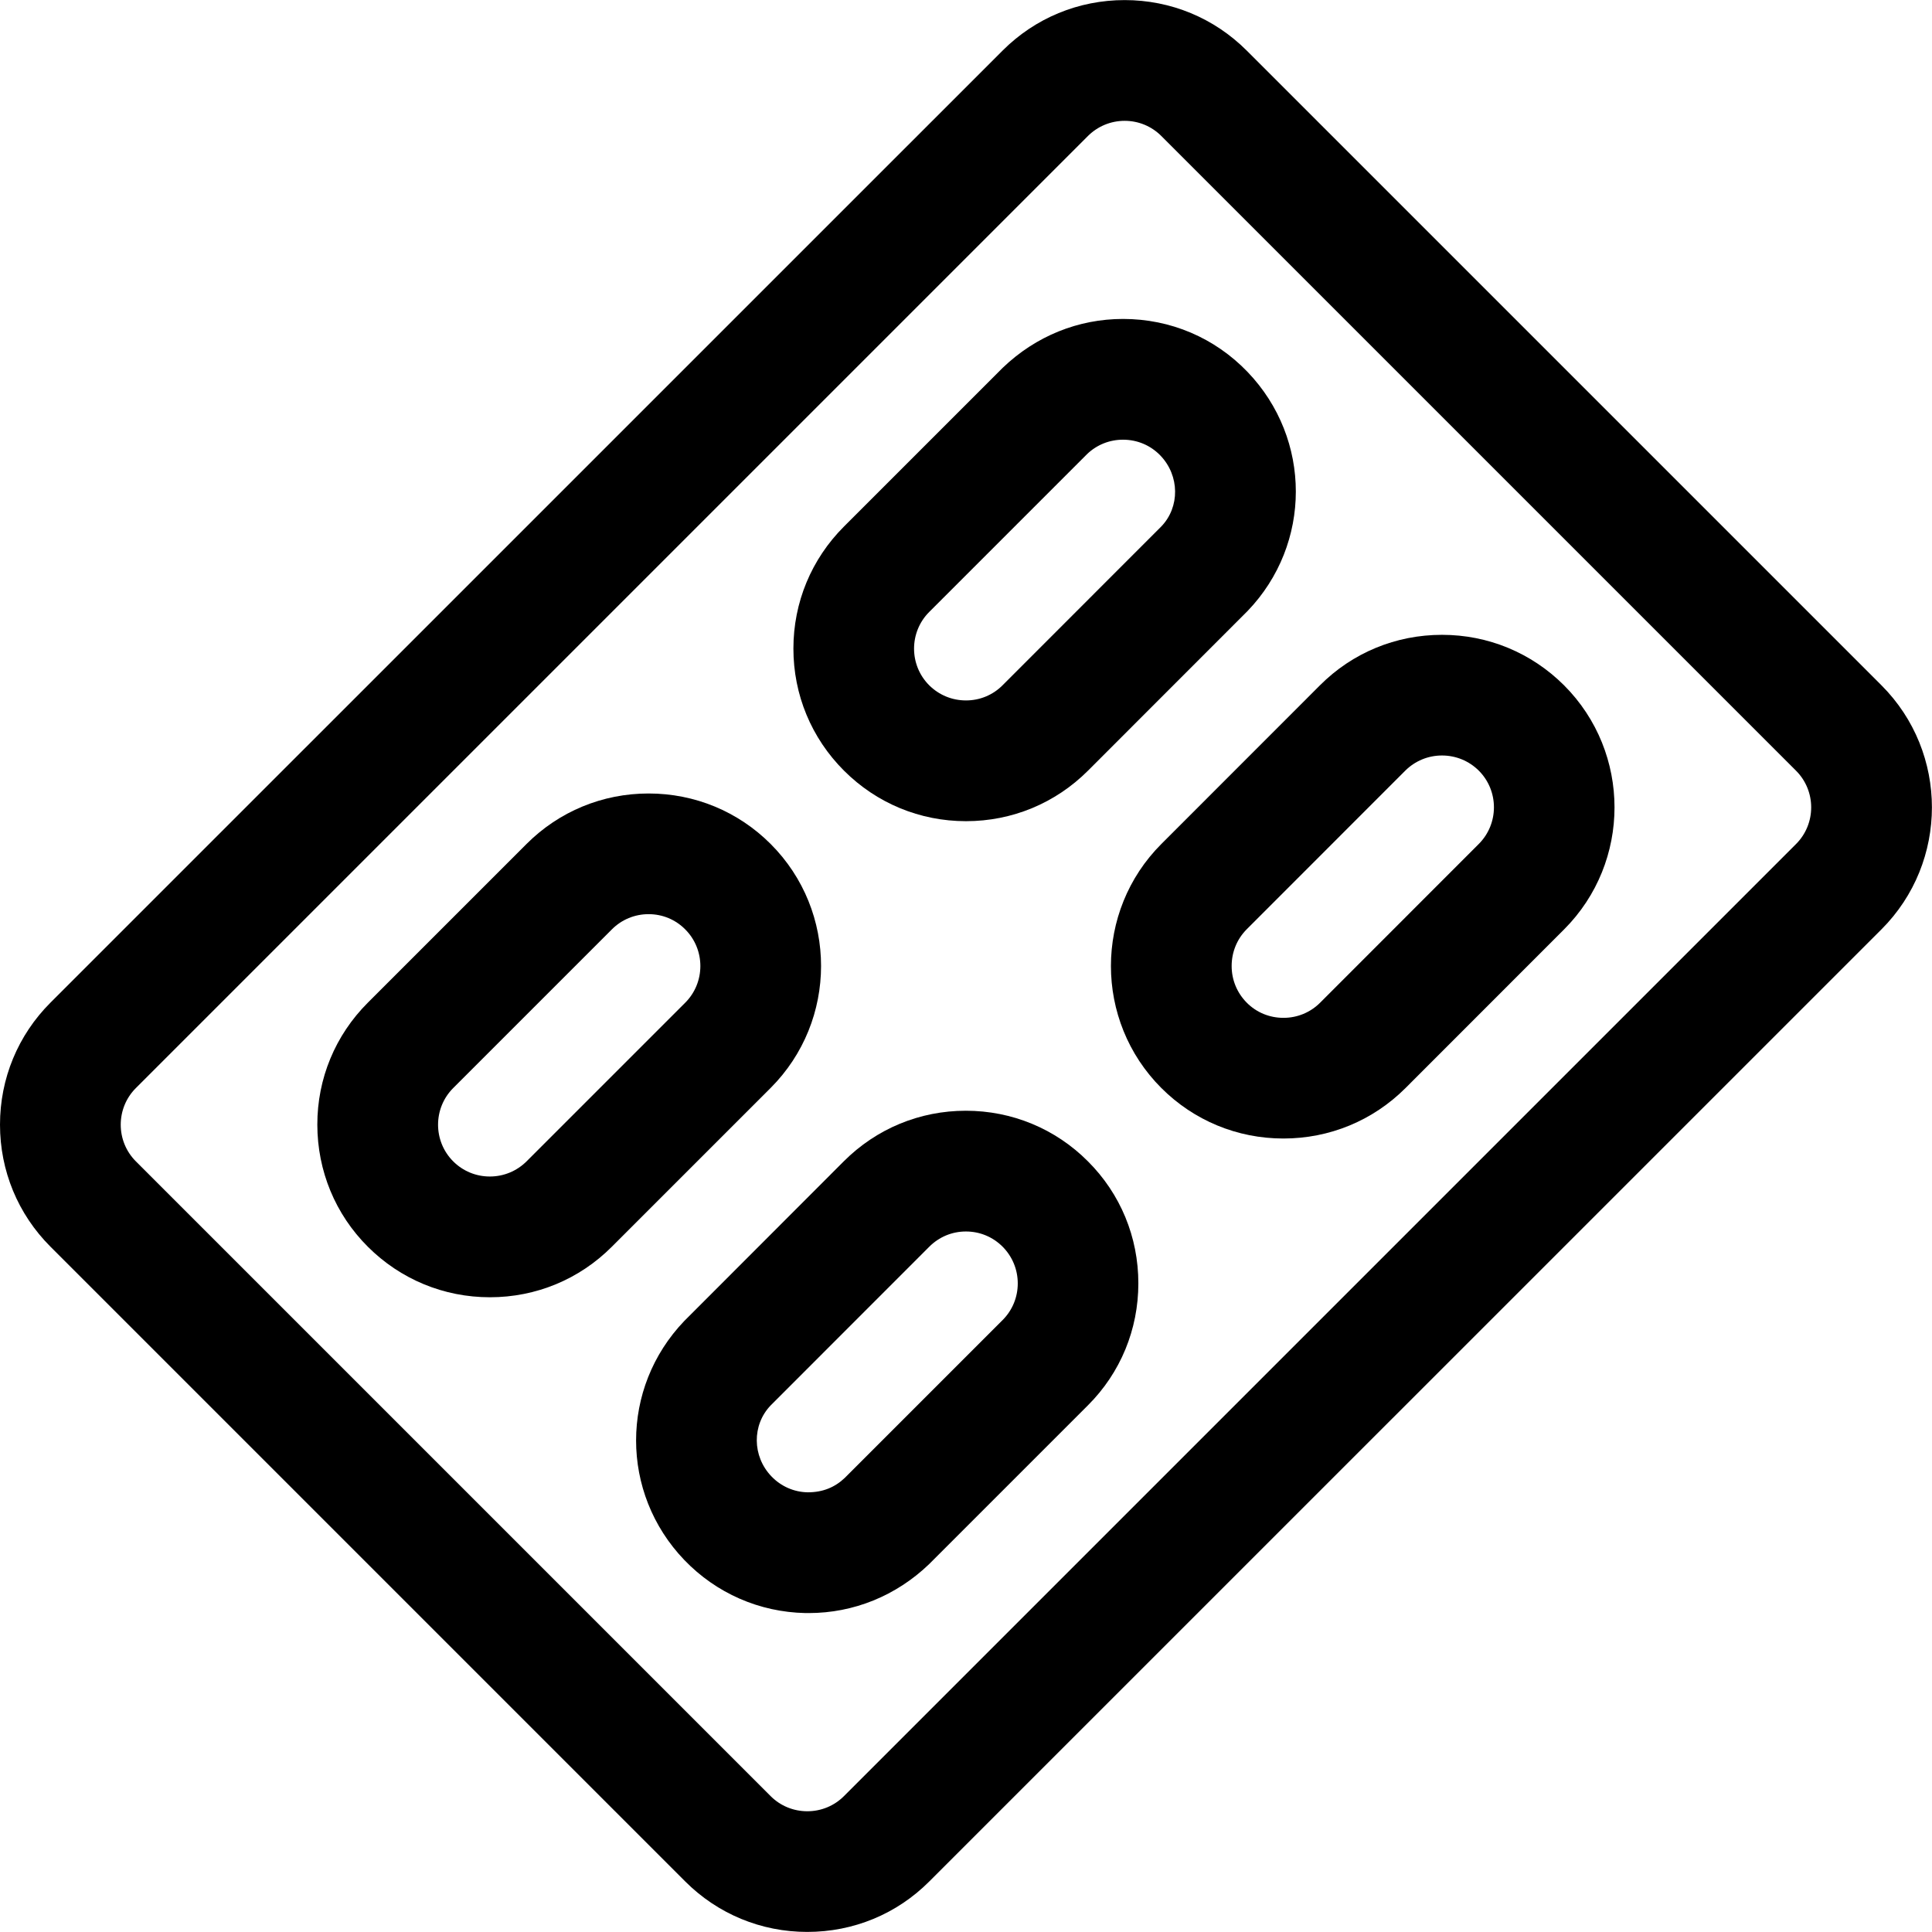 <?xml version="1.0" encoding="utf-8"?>
<!-- Generator: Adobe Illustrator 22.1.0, SVG Export Plug-In . SVG Version: 6.00 Build 0)  -->
<svg version="1.1" id="Regular" xmlns="http://www.w3.org/2000/svg" xmlns:xlink="http://www.w3.org/1999/xlink" x="0px" y="0px"
	 viewBox="0 0 24 24" style="enable-background:new 0 0 24 24;" xml:space="preserve">
<title>drugs-sheet</title>
<g>
	<path d="M10.028,23.999c-0.573,0-1.112-0.223-1.516-0.627l-7.885-7.885C0.223,15.083,0,14.544,0,13.971
		c0-0.573,0.223-1.112,0.627-1.516L12.455,0.628c0.404-0.404,0.943-0.627,1.516-0.627s1.112,0.223,1.516,0.627l7.885,7.885
		c0.836,0.836,0.836,2.196,0,3.032L11.544,23.372C11.14,23.777,10.602,23.999,10.028,23.999z M13.971,1.501
		c-0.172,0-0.334,0.067-0.456,0.188L1.688,13.516c-0.251,0.251-0.251,0.66,0,0.911l7.885,7.885c0.121,0.121,0.283,0.188,0.456,0.188
		c0.172,0,0.334-0.067,0.455-0.188l11.827-11.827c0.251-0.251,0.251-0.66,0-0.911l-7.885-7.885
		C14.305,1.568,14.143,1.501,13.971,1.501z"/>
	<path d="M12,10.201c-0.573,0-1.111-0.223-1.516-0.628c-0.405-0.405-0.628-0.943-0.628-1.516s0.223-1.111,0.628-1.516l1.972-1.972
		c0.412-0.395,0.939-0.607,1.495-0.607c0.59,0,1.139,0.234,1.547,0.659c0.799,0.833,0.799,2.137,0,2.969l-1.982,1.983
		C13.111,9.978,12.573,10.201,12,10.201L12,10.201z M13.95,5.462c-0.167,0-0.324,0.063-0.444,0.177l-1.963,1.963
		c-0.251,0.251-0.251,0.66,0,0.911C11.666,8.635,11.828,8.701,12,8.701c0.172,0,0.334-0.067,0.455-0.189l1.971-1.972
		c0.232-0.241,0.229-0.631-0.011-0.881C14.293,5.532,14.128,5.462,13.95,5.462z"/>
	<path d="M15.943,14.143c-0.573,0-1.112-0.223-1.516-0.627c-0.836-0.836-0.835-2.197,0-3.032l1.97-1.971
		c0.404-0.405,0.943-0.627,1.516-0.627c0.573,0,1.111,0.223,1.516,0.627c0.836,0.836,0.836,2.196,0.001,3.032l-1.971,1.972
		C17.054,13.921,16.516,14.143,15.943,14.143z M17.913,9.385c-0.172,0-0.334,0.067-0.456,0.188l-1.97,1.971
		C15.366,11.666,15.3,11.827,15.3,12s0.067,0.334,0.188,0.456s0.283,0.188,0.456,0.188c0.172,0,0.334-0.067,0.455-0.188l1.971-1.972
		c0.251-0.251,0.251-0.66,0-0.911C18.248,9.452,18.086,9.385,17.913,9.385z"/>
	<path d="M6.086,16.115c-0.573,0-1.111-0.223-1.516-0.627c-0.405-0.404-0.627-0.943-0.628-1.516s0.223-1.112,0.627-1.516
		l1.972-1.972c0.404-0.404,0.943-0.627,1.516-0.627c0.573,0,1.112,0.223,1.516,0.627c0.836,0.836,0.835,2.196-0.001,3.032
		l-1.971,1.971C7.197,15.892,6.659,16.115,6.086,16.115z M8.057,11.356c-0.172,0-0.334,0.067-0.455,0.188L5.63,13.516
		c-0.251,0.251-0.251,0.66,0,0.911c0.121,0.121,0.283,0.188,0.455,0.188c0.172,0,0.334-0.067,0.456-0.188l1.971-1.971
		c0.251-0.251,0.251-0.66,0-0.911C8.391,11.423,8.23,11.356,8.057,11.356z"/>
	<path d="M10.005,20.038c-0.573-0.012-1.107-0.246-1.504-0.659c-0.799-0.833-0.799-2.137,0-2.97l1.981-1.983
		c0.405-0.405,0.943-0.628,1.516-0.628c0.573,0,1.112,0.223,1.516,0.628c0.405,0.404,0.627,0.942,0.627,1.516
		c0,0.573-0.222,1.112-0.627,1.516l-1.972,1.972c-0.41,0.394-0.939,0.608-1.495,0.608L10.005,20.038z M11.999,15.298
		c-0.172,0-0.333,0.067-0.455,0.189l-1.971,1.972c-0.232,0.242-0.23,0.631,0.01,0.881c0.119,0.124,0.279,0.195,0.451,0.198
		c0.001,0,0.001,0,0.002,0c0.185,0,0.335-0.062,0.458-0.179l1.961-1.961c0.121-0.121,0.188-0.283,0.188-0.455
		c0-0.172-0.067-0.334-0.188-0.456C12.333,15.365,12.172,15.298,11.999,15.298L11.999,15.298z"/>
</g>
</svg>
